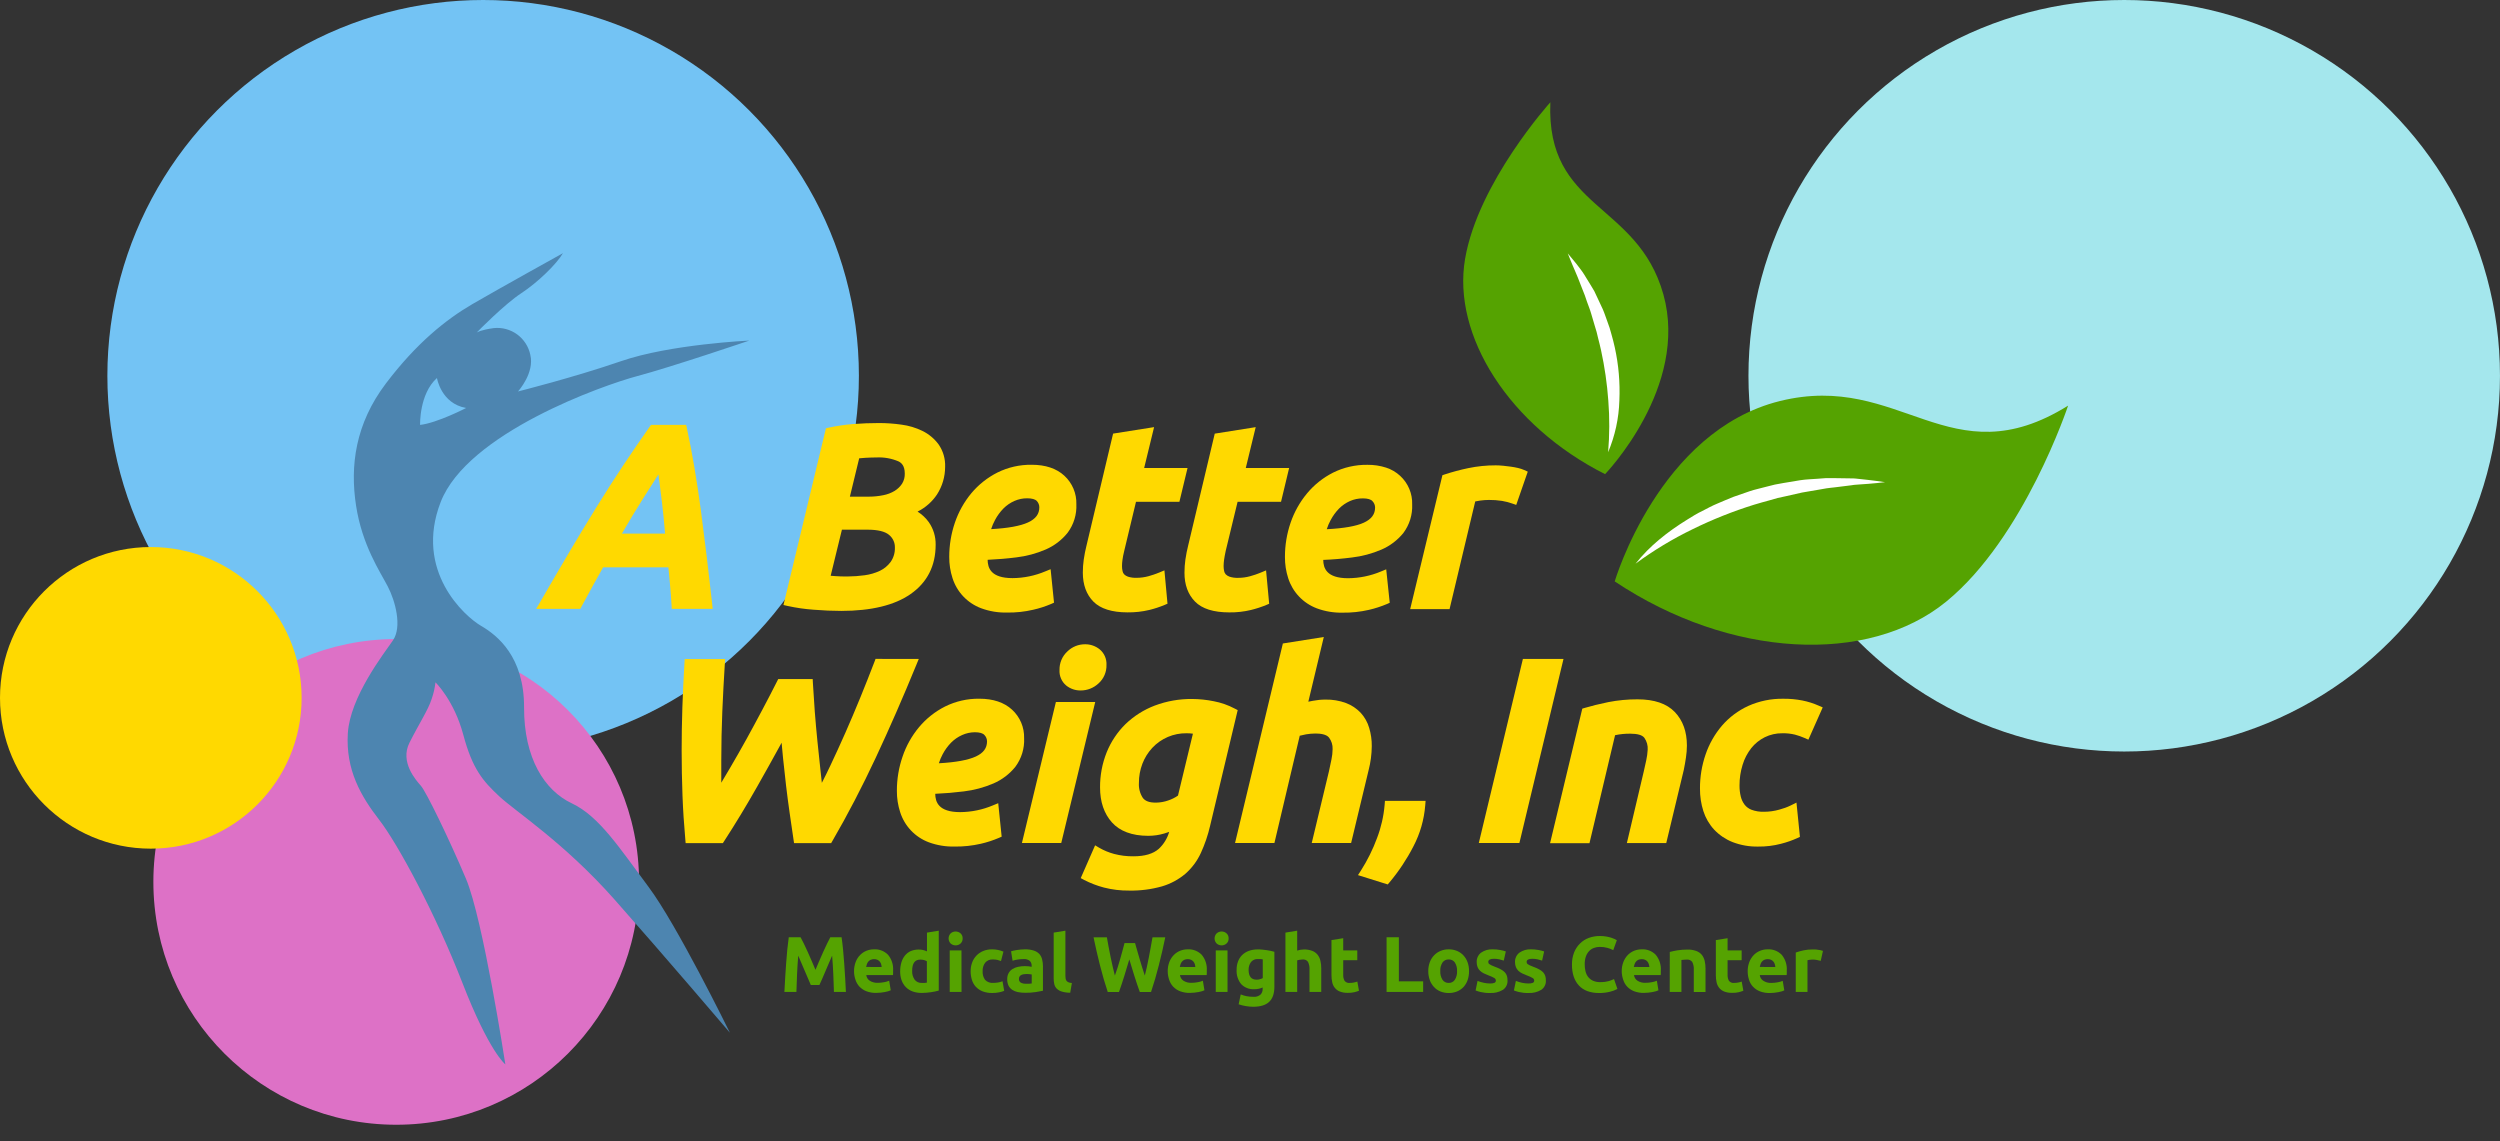 <svg width="138" height="63" viewBox="0 0 138 63" fill="none" xmlns="http://www.w3.org/2000/svg">
<rect x="0" y="0" width="138" height="63" fill="#333333" stroke="none"/>
<g id="Group 86">
<circle id="Ellipse 3" cx="117.257" cy="20.742" r="20.742" fill="#A4E7ED"/>
<circle id="Ellipse 4" cx="26.669" cy="20.742" r="20.742" fill="#73C3F4"/>
<circle id="Ellipse 6" cx="21.871" cy="48.681" r="13.405" fill="#DD71C6"/>
<circle id="Ellipse 5" cx="8.325" cy="38.521" r="8.325" fill="#FFD900"/>
<g id="Layer 1">
<path id="Vector" d="M23.827 38.586C23.931 38.288 24.002 37.979 24.038 37.665C24.038 37.665 25.068 38.662 25.574 40.56C26.081 42.458 26.661 43.115 27.548 43.947C28.435 44.78 31.12 46.498 33.894 49.623C36.611 52.688 40.161 56.856 40.29 57.006C40.203 56.828 37.361 51.045 35.802 48.959C34.219 46.841 33.082 45.059 31.569 44.347C30.056 43.634 28.92 41.852 28.929 39.052C28.938 36.252 27.458 35.073 26.556 34.548C25.653 34.023 22.85 31.522 24.325 27.714C25.801 23.906 33.279 21.265 35.185 20.758C37.091 20.25 41.363 18.799 41.363 18.799C41.363 18.799 36.994 19.001 34.294 19.933C31.636 20.845 28.683 21.585 28.592 21.609C28.639 21.559 29.51 20.571 29.274 19.59C29.181 19.137 28.922 18.734 28.549 18.461C28.176 18.188 27.715 18.063 27.255 18.111C26.543 18.21 26.341 18.338 26.31 18.361C26.399 18.265 27.863 16.782 28.772 16.187C29.681 15.592 30.727 14.576 31.075 13.975C31.075 13.975 27.534 15.938 26.082 16.783C24.63 17.628 22.996 18.931 21.305 21.163C19.613 23.395 19.317 25.709 19.654 27.908C19.991 30.108 20.988 31.567 21.405 32.372C21.823 33.176 22.204 34.598 21.693 35.345C21.182 36.092 19.321 38.47 19.2 40.484C19.079 42.498 19.922 43.952 20.933 45.257C21.945 46.561 24.04 50.426 25.523 54.249C27.006 58.073 27.895 58.754 27.895 58.754C27.895 58.754 26.669 50.742 25.72 48.503C24.771 46.263 23.521 43.701 23.235 43.377C22.949 43.054 22.07 42.062 22.6 41.004C23.13 39.947 23.634 39.192 23.827 38.586ZM23.189 23.455C23.189 23.455 23.136 21.747 24.12 20.866C24.12 20.866 24.346 22.28 25.731 22.52C25.734 22.52 24.128 23.35 23.189 23.455Z" fill="#4D85B0"/>
<path id="Vector_2" d="M39.315 33.355C39.117 31.576 38.911 29.844 38.694 28.21C38.476 26.576 38.218 25.027 37.917 23.637L37.877 23.453H35.935L35.865 23.552C35.384 24.237 34.895 24.95 34.411 25.675C33.928 26.401 33.441 27.163 32.95 27.955C32.459 28.747 31.951 29.587 31.434 30.462C30.917 31.336 30.37 32.276 29.802 33.258L29.595 33.61H32.032L32.097 33.486C32.313 33.082 32.528 32.688 32.737 32.312L33.292 31.316H36.895C36.925 31.613 36.954 31.916 36.982 32.228C37.018 32.613 37.047 33.004 37.069 33.39L37.081 33.61H39.338L39.315 33.355ZM34.329 29.454C34.738 28.749 35.131 28.096 35.502 27.512C35.801 27.038 36.083 26.596 36.347 26.186C36.415 26.692 36.479 27.191 36.535 27.677C36.606 28.277 36.665 28.873 36.712 29.454H34.329Z" fill="#FFD900"/>
<path id="Vector_3" d="M51.722 27.297C52.015 26.843 52.17 26.314 52.171 25.774C52.189 25.332 52.063 24.896 51.811 24.532C51.579 24.217 51.275 23.962 50.924 23.79C50.556 23.609 50.16 23.491 49.753 23.439C49.345 23.381 48.933 23.352 48.52 23.352C48.045 23.352 47.565 23.37 47.094 23.407C46.637 23.444 46.182 23.511 45.734 23.608L45.592 23.64L43.247 33.397L43.477 33.449C43.951 33.553 44.432 33.623 44.917 33.657C45.448 33.7 45.96 33.722 46.439 33.722C48.091 33.722 49.379 33.411 50.267 32.79C51.184 32.15 51.648 31.237 51.648 30.067C51.656 29.624 51.524 29.189 51.271 28.825C51.104 28.591 50.892 28.393 50.649 28.241C51.083 28.024 51.453 27.699 51.722 27.297ZM48.756 27.335C48.496 27.389 48.231 27.415 47.965 27.415H46.914L47.427 25.299C47.526 25.29 47.641 25.279 47.771 25.271C47.98 25.257 48.194 25.254 48.4 25.251C48.808 25.233 49.215 25.306 49.59 25.465C49.745 25.54 49.943 25.691 49.943 26.138C49.95 26.334 49.9 26.528 49.798 26.695C49.692 26.857 49.551 26.993 49.387 27.095C49.193 27.212 48.979 27.293 48.756 27.335ZM49.163 31.019C49.008 31.228 48.804 31.396 48.57 31.509C48.303 31.633 48.02 31.716 47.728 31.754C47.419 31.797 47.108 31.819 46.796 31.821C46.541 31.821 46.305 31.821 46.097 31.801L45.853 31.782L46.474 29.238H47.885C48.449 29.238 48.849 29.334 49.076 29.525C49.179 29.609 49.262 29.716 49.318 29.837C49.374 29.957 49.401 30.09 49.398 30.223C49.408 30.507 49.326 30.787 49.163 31.019Z" fill="#FFD900"/>
<path id="Vector_4" d="M58.757 26.264C58.323 25.86 57.714 25.655 56.949 25.655C56.292 25.646 55.643 25.793 55.055 26.085C54.504 26.364 54.014 26.752 53.617 27.227C53.218 27.709 52.91 28.26 52.709 28.853C52.502 29.461 52.397 30.099 52.398 30.741C52.395 31.138 52.456 31.533 52.578 31.911C52.698 32.289 52.901 32.635 53.174 32.923C53.447 33.211 53.782 33.433 54.153 33.573C54.61 33.743 55.095 33.824 55.582 33.813C56.071 33.821 56.558 33.769 57.034 33.658C57.374 33.581 57.706 33.474 58.027 33.337L58.182 33.267L57.994 31.42L57.705 31.538C57.131 31.78 56.516 31.908 55.893 31.912C54.686 31.912 54.523 31.344 54.517 30.901C55.048 30.878 55.579 30.834 56.098 30.768C56.66 30.702 57.209 30.554 57.728 30.33C58.199 30.125 58.613 29.808 58.934 29.407C59.271 28.953 59.441 28.397 59.415 27.832C59.424 27.539 59.37 27.247 59.256 26.976C59.142 26.706 58.972 26.463 58.757 26.264ZM56.696 27.506C56.958 27.506 57.141 27.557 57.23 27.652C57.319 27.746 57.37 27.87 57.371 28C57.371 28.376 57.172 28.641 56.75 28.837C56.328 29.033 55.635 29.159 54.711 29.208C54.766 29.034 54.838 28.866 54.925 28.705C55.049 28.471 55.206 28.256 55.391 28.067C55.564 27.893 55.769 27.753 55.993 27.654C56.215 27.556 56.454 27.505 56.696 27.506Z" fill="#FFD900"/>
<path id="Vector_5" d="M61.96 30.907C61.944 31.02 61.936 31.133 61.935 31.246C61.934 31.34 61.944 31.434 61.965 31.526C61.977 31.591 62.007 31.651 62.051 31.701C62.111 31.762 62.185 31.807 62.266 31.833C62.416 31.88 62.574 31.901 62.732 31.895C62.956 31.896 63.179 31.866 63.395 31.807C63.595 31.752 63.792 31.685 63.984 31.606L64.276 31.484L64.446 33.324L64.291 33.391C64.017 33.505 63.735 33.598 63.446 33.669C63.052 33.763 62.647 33.808 62.241 33.803C61.379 33.803 60.744 33.602 60.355 33.208C59.967 32.813 59.772 32.276 59.772 31.61C59.772 31.367 59.789 31.125 59.823 30.886C59.861 30.622 59.913 30.36 59.978 30.101L61.443 23.935L63.706 23.577L63.157 25.835H65.552L65.103 27.699H62.707L62.055 30.42C62.006 30.612 61.977 30.777 61.96 30.907Z" fill="#FFD900"/>
<path id="Vector_6" d="M67.568 30.909C67.553 31.022 67.544 31.135 67.543 31.249C67.544 31.343 67.553 31.436 67.573 31.527C67.586 31.592 67.616 31.653 67.66 31.703C67.72 31.763 67.794 31.808 67.876 31.835C68.026 31.882 68.184 31.903 68.341 31.897C68.566 31.898 68.79 31.868 69.006 31.808C69.206 31.753 69.402 31.687 69.593 31.608L69.887 31.485L70.058 33.326L69.902 33.394C69.628 33.507 69.345 33.599 69.056 33.67C68.662 33.765 68.257 33.81 67.852 33.804C66.989 33.804 66.355 33.604 65.967 33.209C65.579 32.815 65.381 32.277 65.383 31.611C65.383 31.369 65.4 31.127 65.434 30.887C65.472 30.623 65.524 30.361 65.589 30.103L67.054 23.937L69.315 23.578L68.767 25.835H71.16L70.713 27.699H68.315L67.658 30.415C67.616 30.614 67.585 30.779 67.568 30.909Z" fill="#FFD900"/>
<path id="Vector_7" d="M77.29 26.268C77.068 26.062 76.803 25.907 76.514 25.813C76.181 25.706 75.834 25.654 75.484 25.658C74.827 25.649 74.177 25.796 73.588 26.088C73.035 26.368 72.546 26.757 72.15 27.233C71.749 27.715 71.441 28.266 71.239 28.859C71.032 29.466 70.927 30.104 70.929 30.746C70.926 31.143 70.987 31.538 71.109 31.917C71.229 32.295 71.433 32.641 71.706 32.928C71.978 33.216 72.313 33.438 72.684 33.579C73.141 33.749 73.626 33.83 74.113 33.819C74.601 33.826 75.089 33.774 75.565 33.664C75.904 33.586 76.237 33.478 76.557 33.343L76.713 33.273L76.519 31.426L76.23 31.546C75.656 31.787 75.041 31.913 74.419 31.918C73.212 31.918 73.049 31.35 73.043 30.907C73.575 30.886 74.105 30.84 74.622 30.774C75.184 30.709 75.733 30.562 76.253 30.339C76.727 30.135 77.143 29.819 77.468 29.418C77.805 28.965 77.976 28.41 77.952 27.846C77.962 27.551 77.907 27.257 77.793 26.985C77.679 26.713 77.507 26.468 77.29 26.268ZM75.229 27.511C75.49 27.511 75.675 27.562 75.762 27.666C75.853 27.759 75.904 27.884 75.905 28.014C75.905 28.388 75.706 28.655 75.284 28.851C74.861 29.047 74.169 29.165 73.237 29.213C73.292 29.039 73.364 28.871 73.451 28.711C73.575 28.477 73.732 28.261 73.917 28.071C74.09 27.898 74.294 27.758 74.518 27.658C74.742 27.559 74.984 27.509 75.229 27.511Z" fill="#FFD900"/>
<path id="Vector_8" d="M84.333 26.035L83.696 27.871L83.477 27.795C83.293 27.73 83.103 27.682 82.91 27.649C82.672 27.612 82.432 27.595 82.191 27.597C82.033 27.598 81.874 27.609 81.717 27.63C81.622 27.642 81.527 27.658 81.433 27.68L80.015 33.625H77.841L79.621 26.232L79.743 26.19C80.169 26.05 80.603 25.934 81.042 25.842C81.544 25.737 82.057 25.685 82.57 25.687C82.693 25.687 82.826 25.695 82.974 25.709C83.121 25.723 83.257 25.74 83.395 25.759C83.533 25.777 83.674 25.805 83.796 25.833C83.912 25.86 84.026 25.897 84.136 25.945L84.333 26.035Z" fill="#FFD900"/>
<path id="Vector_9" d="M50.717 36.373L50.585 36.694C49.85 38.49 49.097 40.21 48.345 41.819C47.593 43.428 46.792 44.971 45.947 46.425L45.88 46.541H43.832L43.802 46.342C43.728 45.839 43.656 45.344 43.586 44.859C43.516 44.374 43.451 43.873 43.392 43.377C43.333 42.882 43.276 42.366 43.224 41.847C43.198 41.576 43.17 41.291 43.145 40.999C42.687 41.837 42.232 42.654 41.788 43.436C41.219 44.44 40.607 45.455 39.971 46.435L39.902 46.541H37.847L37.829 46.33C37.756 45.521 37.703 44.702 37.673 43.898C37.644 43.093 37.627 42.265 37.627 41.426C37.627 39.898 37.68 38.275 37.782 36.599L37.796 36.38H40.026L40.011 36.629C39.955 37.525 39.907 38.421 39.871 39.289C39.836 40.158 39.815 41.06 39.815 41.958V42.972C39.815 43.05 39.815 43.127 39.815 43.206C39.971 42.936 40.142 42.66 40.305 42.379C40.615 41.855 40.916 41.319 41.215 40.782C41.513 40.245 41.805 39.695 42.089 39.164C42.373 38.633 42.642 38.106 42.894 37.611L42.959 37.483H44.861L44.872 37.704C44.9 38.207 44.936 38.738 44.976 39.279C45.017 39.819 45.068 40.375 45.122 40.917C45.177 41.459 45.234 41.995 45.29 42.517C45.315 42.756 45.341 42.983 45.366 43.214C45.522 42.913 45.677 42.593 45.832 42.268C46.112 41.677 46.394 41.06 46.671 40.434C46.947 39.808 47.228 39.145 47.496 38.488C47.763 37.831 48.025 37.172 48.272 36.526L48.33 36.371L50.717 36.373Z" fill="#FFD900"/>
<path id="Vector_10" d="M55.87 39.178C55.435 38.774 54.826 38.569 54.06 38.569C53.403 38.56 52.753 38.708 52.164 39.001C51.612 39.28 51.123 39.669 50.727 40.144C50.327 40.625 50.019 41.176 49.819 41.77C49.611 42.377 49.506 43.015 49.508 43.657C49.505 44.054 49.566 44.45 49.688 44.828C49.808 45.206 50.011 45.552 50.283 45.84C50.555 46.128 50.889 46.35 51.26 46.491C51.717 46.66 52.202 46.741 52.689 46.73C53.178 46.737 53.667 46.685 54.144 46.575C54.484 46.497 54.816 46.389 55.136 46.252L55.292 46.184L55.102 44.336L54.813 44.455C54.24 44.698 53.624 44.825 53.001 44.829C51.794 44.829 51.631 44.261 51.625 43.818C52.156 43.795 52.687 43.75 53.204 43.685C53.767 43.618 54.316 43.47 54.837 43.247C55.31 43.043 55.727 42.726 56.05 42.324C56.388 41.869 56.558 41.311 56.531 40.745C56.539 40.451 56.484 40.16 56.37 39.889C56.256 39.619 56.085 39.376 55.87 39.178ZM53.809 40.42C54.069 40.42 54.254 40.471 54.343 40.575C54.433 40.669 54.483 40.793 54.484 40.923C54.484 41.298 54.285 41.565 53.863 41.76C53.44 41.956 52.748 42.082 51.825 42.132C51.88 41.958 51.951 41.789 52.038 41.628C52.162 41.395 52.319 41.179 52.504 40.99C52.678 40.816 52.882 40.675 53.106 40.575C53.327 40.475 53.566 40.422 53.809 40.42Z" fill="#FFD900"/>
<path id="Vector_11" d="M61.078 36.707C61.083 36.898 61.046 37.089 60.97 37.265C60.894 37.441 60.781 37.598 60.638 37.725C60.372 37.975 60.021 38.114 59.656 38.114C59.365 38.119 59.081 38.022 58.853 37.839C58.73 37.736 58.632 37.605 58.568 37.456C58.504 37.308 58.475 37.147 58.485 36.986C58.48 36.795 58.516 36.605 58.59 36.428C58.664 36.252 58.775 36.093 58.916 35.963C59.176 35.706 59.528 35.562 59.894 35.564C60.189 35.56 60.476 35.66 60.705 35.846C60.83 35.951 60.928 36.083 60.993 36.232C61.057 36.382 61.087 36.544 61.078 36.707Z" fill="#FFD900"/>
<path id="Vector_12" d="M60.456 38.752L58.581 46.534H56.41L58.285 38.752H60.456Z" fill="#FFD900"/>
<path id="Vector_13" d="M68.16 39.115C67.795 38.921 67.403 38.784 66.996 38.707C66.606 38.628 66.209 38.587 65.811 38.584C65.104 38.576 64.401 38.7 63.739 38.949C63.14 39.177 62.593 39.524 62.13 39.968C61.681 40.409 61.328 40.938 61.091 41.521C60.843 42.141 60.718 42.803 60.723 43.471C60.723 44.263 60.944 44.91 61.377 45.395C61.81 45.88 62.491 46.137 63.378 46.137C63.68 46.138 63.981 46.095 64.271 46.008C64.364 45.98 64.454 45.951 64.539 45.92C64.437 46.276 64.24 46.598 63.969 46.852C63.659 47.128 63.193 47.268 62.572 47.268C62.208 47.273 61.846 47.229 61.495 47.136C61.209 47.059 60.934 46.945 60.677 46.797L60.45 46.662L59.656 48.472L59.847 48.574C60.193 48.753 60.558 48.893 60.934 48.992C61.391 49.109 61.861 49.165 62.332 49.16C62.944 49.172 63.554 49.093 64.143 48.927C64.618 48.787 65.059 48.549 65.437 48.229C65.796 47.913 66.085 47.524 66.285 47.089C66.507 46.606 66.679 46.101 66.798 45.583L68.321 39.198L68.16 39.115ZM63.794 44.305C63.449 44.305 63.218 44.221 63.086 44.047C62.926 43.803 62.85 43.514 62.868 43.224C62.865 42.858 62.931 42.495 63.062 42.154C63.186 41.832 63.37 41.537 63.604 41.284C63.847 41.023 64.141 40.817 64.468 40.678C64.795 40.539 65.148 40.47 65.504 40.476C65.619 40.476 65.734 40.484 65.849 40.499L65.025 43.916C64.861 44.03 64.681 44.12 64.491 44.183C64.267 44.263 64.031 44.304 63.794 44.305Z" fill="#FFD900"/>
<path id="Vector_14" d="M75.722 41.182C75.719 41.63 75.66 42.077 75.548 42.511L74.582 46.534H72.408L73.357 42.581C73.402 42.373 73.448 42.154 73.495 41.93C73.536 41.739 73.558 41.545 73.56 41.349C73.569 41.122 73.5 40.898 73.363 40.716C73.218 40.529 72.877 40.49 72.616 40.49C72.441 40.491 72.267 40.506 72.096 40.535C71.97 40.559 71.853 40.584 71.746 40.612L70.348 46.534H68.174L70.814 35.52L73.074 35.162L72.22 38.734L72.47 38.684C72.698 38.64 72.93 38.617 73.162 38.617C73.551 38.609 73.938 38.674 74.302 38.808C74.61 38.925 74.887 39.11 75.113 39.349C75.33 39.587 75.49 39.871 75.579 40.18C75.677 40.505 75.725 40.842 75.722 41.182Z" fill="#FFD900"/>
<path id="Vector_15" d="M78.693 44.207L78.673 44.457C78.61 45.249 78.388 46.02 78.019 46.723C77.656 47.43 77.214 48.094 76.704 48.703L76.603 48.821L74.961 48.307L75.126 48.05C75.484 47.487 75.781 46.888 76.012 46.262C76.238 45.672 76.379 45.053 76.432 44.423L76.449 44.207H78.693Z" fill="#FFD900"/>
<path id="Vector_16" d="M86.305 36.373L83.871 46.534H81.63L84.064 36.373H86.305Z" fill="#FFD900"/>
<path id="Vector_17" d="M93.117 41.153C93.116 41.373 93.099 41.592 93.066 41.809C93.034 42.032 92.993 42.264 92.945 42.5L91.977 46.538H89.803L90.735 42.587C90.78 42.385 90.826 42.175 90.873 41.966C90.915 41.776 90.941 41.583 90.952 41.389C90.97 41.155 90.905 40.921 90.769 40.729C90.654 40.574 90.387 40.499 89.992 40.499C89.71 40.496 89.428 40.524 89.152 40.583L87.739 46.543H85.564L87.343 39.117L87.472 39.078C87.849 38.965 88.287 38.858 88.772 38.758C89.305 38.653 89.848 38.601 90.392 38.603C91.313 38.603 92.004 38.838 92.45 39.304C92.895 39.77 93.117 40.386 93.117 41.153Z" fill="#FFD900"/>
<path id="Vector_18" d="M100.614 39.049L99.823 40.83L99.611 40.736C99.44 40.662 99.264 40.601 99.084 40.552C98.857 40.497 98.624 40.472 98.39 40.476C98.051 40.471 97.715 40.547 97.411 40.697C97.123 40.841 96.87 41.046 96.669 41.298C96.455 41.572 96.293 41.883 96.192 42.216C96.077 42.587 96.019 42.974 96.021 43.363C96.019 43.568 96.043 43.771 96.091 43.969C96.13 44.132 96.202 44.285 96.302 44.418C96.402 44.546 96.536 44.644 96.688 44.701C96.906 44.78 97.137 44.817 97.369 44.809C97.657 44.81 97.944 44.77 98.22 44.691C98.439 44.634 98.651 44.556 98.854 44.458L99.165 44.303L99.356 46.195L99.208 46.265C98.921 46.394 98.622 46.498 98.317 46.575C97.904 46.684 97.478 46.736 97.051 46.731C96.567 46.741 96.086 46.656 95.635 46.482C95.251 46.33 94.906 46.096 94.622 45.797C94.35 45.503 94.147 45.153 94.025 44.772C93.898 44.37 93.835 43.951 93.839 43.53C93.835 42.887 93.941 42.249 94.15 41.641C94.349 41.06 94.655 40.522 95.054 40.055C95.453 39.593 95.947 39.223 96.503 38.968C97.113 38.695 97.777 38.559 98.446 38.571C98.796 38.568 99.147 38.6 99.491 38.667C99.804 38.729 100.109 38.826 100.401 38.956L100.614 39.049Z" fill="#FFD900"/>
<g id="Group 7">
<path id="Vector_19" d="M44.192 51.736C44.245 51.833 44.306 51.951 44.374 52.09C44.442 52.232 44.514 52.384 44.588 52.549C44.663 52.713 44.736 52.879 44.809 53.052C44.882 53.224 44.949 53.384 45.014 53.535L45.219 53.052C45.292 52.879 45.365 52.712 45.44 52.549C45.514 52.386 45.584 52.238 45.654 52.09C45.724 51.943 45.781 51.833 45.834 51.736H46.455C46.485 51.937 46.511 52.16 46.536 52.409C46.561 52.657 46.583 52.915 46.601 53.185C46.62 53.456 46.639 53.723 46.654 53.993C46.67 54.263 46.684 54.516 46.694 54.756H46.033C46.025 54.462 46.013 54.142 45.999 53.797C45.985 53.453 45.963 53.103 45.933 52.752C45.881 52.875 45.823 53.008 45.758 53.157C45.693 53.307 45.631 53.453 45.568 53.602C45.506 53.751 45.446 53.891 45.387 54.026L45.231 54.372H44.756L44.609 54.026C44.55 53.89 44.489 53.749 44.427 53.602C44.363 53.446 44.301 53.305 44.236 53.157L44.062 52.752C44.033 53.103 44.011 53.452 43.997 53.797C43.983 54.142 43.97 54.462 43.962 54.756H43.299C43.312 54.516 43.326 54.263 43.341 53.993C43.357 53.723 43.375 53.454 43.394 53.185C43.413 52.917 43.434 52.659 43.459 52.409C43.484 52.159 43.511 51.943 43.54 51.736H44.192Z" fill="#55A301"/>
<path id="Vector_20" d="M47.143 53.626C47.139 53.444 47.171 53.262 47.237 53.092C47.292 52.95 47.376 52.82 47.483 52.712C47.583 52.611 47.702 52.532 47.833 52.48C47.963 52.429 48.101 52.403 48.24 52.403C48.383 52.394 48.526 52.417 48.66 52.468C48.794 52.52 48.916 52.599 49.017 52.701C49.221 52.946 49.322 53.26 49.299 53.578C49.299 53.615 49.299 53.657 49.299 53.702C49.299 53.748 49.299 53.786 49.29 53.822H47.819C47.825 53.884 47.845 53.944 47.877 53.998C47.91 54.052 47.953 54.098 48.005 54.133C48.137 54.218 48.293 54.259 48.45 54.251C48.567 54.251 48.685 54.24 48.801 54.218C48.897 54.202 48.991 54.175 49.082 54.137L49.169 54.664C49.124 54.686 49.077 54.704 49.029 54.717C48.965 54.735 48.9 54.75 48.835 54.762C48.759 54.776 48.683 54.787 48.606 54.794C48.526 54.804 48.444 54.808 48.363 54.808C48.179 54.812 47.997 54.781 47.825 54.717C47.682 54.662 47.553 54.576 47.446 54.467C47.345 54.359 47.269 54.23 47.224 54.089C47.173 53.94 47.145 53.784 47.143 53.626ZM48.667 53.378C48.663 53.325 48.654 53.273 48.639 53.222C48.624 53.171 48.599 53.124 48.565 53.083C48.53 53.041 48.487 53.007 48.439 52.983C48.38 52.955 48.315 52.942 48.249 52.944C48.185 52.943 48.121 52.956 48.061 52.98C48.011 53.004 47.967 53.038 47.931 53.08C47.896 53.121 47.869 53.169 47.852 53.221C47.833 53.271 47.819 53.323 47.81 53.376L48.667 53.378Z" fill="#55A301"/>
<path id="Vector_21" d="M51.819 54.68C51.761 54.697 51.694 54.714 51.618 54.729C51.542 54.745 51.463 54.759 51.38 54.771C51.298 54.784 51.214 54.791 51.129 54.799C51.044 54.807 50.961 54.81 50.882 54.81C50.71 54.813 50.539 54.785 50.377 54.728C50.237 54.677 50.109 54.596 50.003 54.49C49.9 54.383 49.82 54.256 49.77 54.116C49.714 53.957 49.686 53.79 49.689 53.622C49.687 53.452 49.71 53.282 49.759 53.119C49.8 52.98 49.868 52.85 49.959 52.738C50.046 52.634 50.155 52.551 50.279 52.497C50.417 52.441 50.564 52.413 50.713 52.415C50.794 52.414 50.876 52.423 50.955 52.441C51.029 52.46 51.1 52.485 51.169 52.516V51.48L51.819 51.374V54.68ZM50.351 53.592C50.342 53.764 50.39 53.933 50.486 54.075C50.533 54.136 50.594 54.185 50.663 54.217C50.733 54.248 50.81 54.262 50.887 54.257C50.944 54.257 50.998 54.257 51.042 54.257C51.085 54.257 51.132 54.248 51.163 54.242V53.061C51.115 53.032 51.062 53.01 51.008 52.996C50.943 52.979 50.876 52.97 50.809 52.97C50.504 52.965 50.351 53.172 50.351 53.591V53.592Z" fill="#55A301"/>
<path id="Vector_22" d="M53.137 51.802C53.14 51.854 53.131 51.907 53.111 51.955C53.091 52.004 53.061 52.047 53.022 52.083C52.947 52.149 52.85 52.185 52.75 52.185C52.65 52.185 52.553 52.149 52.478 52.083C52.404 52.008 52.362 51.907 52.362 51.802C52.362 51.696 52.404 51.595 52.478 51.52C52.553 51.454 52.65 51.418 52.75 51.418C52.85 51.418 52.947 51.454 53.022 51.52C53.061 51.556 53.091 51.599 53.111 51.648C53.131 51.697 53.14 51.749 53.137 51.802ZM53.076 54.753H52.424V52.463H53.073L53.076 54.753Z" fill="#55A301"/>
<path id="Vector_23" d="M53.579 53.608C53.578 53.449 53.605 53.291 53.658 53.142C53.709 52.998 53.788 52.867 53.892 52.756C53.996 52.645 54.123 52.558 54.263 52.499C54.419 52.433 54.588 52.401 54.758 52.404C54.871 52.403 54.983 52.414 55.093 52.437C55.195 52.458 55.294 52.489 55.39 52.53L55.255 53.049C55.19 53.024 55.123 53.003 55.055 52.986C54.975 52.969 54.893 52.961 54.811 52.962C54.73 52.955 54.65 52.968 54.575 52.999C54.501 53.03 54.434 53.079 54.382 53.14C54.283 53.275 54.233 53.439 54.241 53.606C54.23 53.776 54.276 53.945 54.373 54.086C54.432 54.148 54.505 54.196 54.586 54.225C54.667 54.255 54.753 54.265 54.839 54.255C54.923 54.255 55.007 54.247 55.09 54.234C55.176 54.221 55.259 54.198 55.339 54.164L55.431 54.695C55.34 54.732 55.245 54.76 55.148 54.777C55.025 54.802 54.899 54.814 54.773 54.813C54.589 54.817 54.405 54.786 54.233 54.72C54.092 54.663 53.965 54.576 53.86 54.465C53.762 54.355 53.689 54.224 53.648 54.083C53.601 53.929 53.578 53.769 53.579 53.608Z" fill="#55A301"/>
<path id="Vector_24" d="M56.577 52.403C56.739 52.399 56.901 52.421 57.057 52.468C57.174 52.504 57.281 52.568 57.367 52.654C57.443 52.739 57.497 52.841 57.523 52.951C57.556 53.078 57.573 53.208 57.571 53.339V54.689C57.478 54.709 57.349 54.733 57.184 54.761C56.985 54.79 56.784 54.804 56.583 54.801C56.448 54.802 56.312 54.789 56.179 54.762C56.069 54.74 55.963 54.697 55.869 54.635C55.783 54.576 55.714 54.495 55.668 54.402C55.619 54.29 55.595 54.169 55.599 54.048C55.595 53.929 55.623 53.813 55.679 53.709C55.731 53.618 55.806 53.541 55.895 53.487C55.991 53.429 56.096 53.389 56.206 53.367C56.325 53.342 56.446 53.33 56.568 53.33C56.642 53.329 56.717 53.333 56.791 53.341C56.844 53.347 56.896 53.356 56.947 53.369V53.308C56.949 53.26 56.941 53.211 56.924 53.165C56.907 53.12 56.881 53.078 56.847 53.043C56.748 52.965 56.623 52.929 56.498 52.942C56.389 52.942 56.28 52.95 56.172 52.967C56.077 52.98 55.984 53.002 55.894 53.033L55.811 52.511C55.858 52.497 55.905 52.484 55.953 52.474C56.008 52.462 56.071 52.449 56.137 52.44C56.204 52.431 56.274 52.42 56.349 52.414C56.425 52.406 56.501 52.402 56.577 52.403ZM56.63 54.301C56.694 54.301 56.754 54.301 56.813 54.301C56.859 54.299 56.906 54.295 56.951 54.288V53.791C56.925 53.791 56.886 53.781 56.835 53.774C56.787 53.768 56.739 53.765 56.69 53.765C56.633 53.765 56.575 53.769 56.518 53.776C56.469 53.782 56.421 53.796 56.377 53.818C56.336 53.836 56.302 53.867 56.279 53.904C56.256 53.942 56.245 53.986 56.246 54.031C56.242 54.072 56.249 54.114 56.267 54.151C56.285 54.188 56.313 54.22 56.349 54.242C56.435 54.286 56.532 54.306 56.63 54.301Z" fill="#55A301"/>
<path id="Vector_25" d="M59.076 54.798C58.921 54.8 58.767 54.779 58.618 54.736C58.514 54.707 58.418 54.654 58.338 54.58C58.27 54.512 58.221 54.426 58.199 54.332C58.173 54.224 58.161 54.114 58.163 54.004V51.48L58.81 51.374V53.87C58.81 53.922 58.815 53.974 58.824 54.026C58.831 54.069 58.848 54.109 58.874 54.144C58.902 54.179 58.939 54.206 58.981 54.223C59.041 54.246 59.104 54.259 59.168 54.262L59.076 54.798Z" fill="#55A301"/>
<path id="Vector_26" d="M62.655 52.058C62.689 52.177 62.728 52.311 62.77 52.462C62.812 52.612 62.857 52.764 62.905 52.927C62.953 53.09 63.001 53.247 63.049 53.407C63.097 53.567 63.147 53.718 63.194 53.852C63.231 53.696 63.27 53.541 63.309 53.367C63.347 53.193 63.386 53.013 63.42 52.828C63.455 52.643 63.49 52.457 63.523 52.272C63.556 52.087 63.588 51.91 63.618 51.739H64.323C64.219 52.245 64.102 52.757 63.97 53.275C63.839 53.794 63.695 54.288 63.538 54.757H62.917C62.815 54.477 62.717 54.185 62.62 53.88C62.524 53.574 62.431 53.266 62.338 52.959C62.245 53.269 62.153 53.58 62.06 53.88C61.967 54.179 61.869 54.477 61.768 54.757H61.147C60.991 54.29 60.848 53.796 60.716 53.275C60.585 52.755 60.467 52.242 60.364 51.739H61.1C61.13 51.91 61.16 52.089 61.196 52.272C61.232 52.455 61.268 52.642 61.305 52.828C61.342 53.014 61.381 53.193 61.422 53.367C61.462 53.541 61.501 53.702 61.541 53.852C61.594 53.709 61.645 53.558 61.696 53.398C61.748 53.238 61.793 53.078 61.839 52.92C61.886 52.761 61.929 52.609 61.968 52.454C62.007 52.298 62.043 52.174 62.075 52.058H62.655Z" fill="#55A301"/>
<path id="Vector_27" d="M64.458 53.626C64.454 53.444 64.486 53.263 64.551 53.092C64.607 52.95 64.691 52.821 64.798 52.712C64.898 52.611 65.017 52.532 65.149 52.48C65.279 52.429 65.417 52.403 65.556 52.403C65.699 52.394 65.842 52.417 65.976 52.468C66.11 52.52 66.231 52.599 66.332 52.701C66.537 52.946 66.638 53.26 66.615 53.578C66.615 53.615 66.615 53.657 66.615 53.703C66.615 53.748 66.615 53.786 66.607 53.822H65.135C65.142 53.885 65.162 53.945 65.194 53.998C65.227 54.052 65.271 54.098 65.323 54.133C65.455 54.218 65.61 54.259 65.767 54.251C65.884 54.251 66.001 54.24 66.117 54.218C66.213 54.202 66.307 54.175 66.398 54.137L66.485 54.664C66.44 54.686 66.393 54.704 66.345 54.717C66.282 54.735 66.217 54.751 66.152 54.762C66.081 54.775 66.005 54.786 65.924 54.794C65.843 54.804 65.762 54.808 65.68 54.808C65.496 54.812 65.314 54.781 65.141 54.717C64.998 54.662 64.869 54.577 64.762 54.467C64.661 54.359 64.585 54.23 64.54 54.089C64.489 53.94 64.461 53.784 64.458 53.626ZM65.981 53.378C65.979 53.325 65.969 53.273 65.954 53.223C65.938 53.172 65.914 53.124 65.88 53.083C65.845 53.041 65.802 53.008 65.753 52.983C65.694 52.955 65.629 52.942 65.564 52.944C65.5 52.943 65.436 52.955 65.377 52.98C65.327 53.003 65.282 53.037 65.247 53.08C65.211 53.121 65.183 53.169 65.166 53.221C65.148 53.272 65.134 53.324 65.124 53.376L65.981 53.378Z" fill="#55A301"/>
<path id="Vector_28" d="M67.819 51.802C67.822 51.854 67.814 51.907 67.794 51.955C67.774 52.004 67.743 52.047 67.704 52.083C67.629 52.149 67.533 52.185 67.433 52.185C67.333 52.185 67.236 52.149 67.161 52.083C67.086 52.008 67.044 51.907 67.044 51.802C67.044 51.696 67.086 51.595 67.161 51.52C67.236 51.454 67.333 51.418 67.433 51.418C67.533 51.418 67.629 51.454 67.704 51.52C67.743 51.556 67.774 51.599 67.794 51.648C67.814 51.697 67.822 51.749 67.819 51.802ZM67.759 54.753H67.11V52.463H67.759V54.753Z" fill="#55A301"/>
<path id="Vector_29" d="M70.346 54.467C70.346 54.841 70.251 55.118 70.061 55.299C69.872 55.48 69.578 55.572 69.179 55.573C69.039 55.572 68.899 55.56 68.761 55.535C68.63 55.513 68.5 55.48 68.373 55.438L68.487 54.892C68.59 54.934 68.697 54.966 68.807 54.989C68.932 55.013 69.061 55.024 69.189 55.023C69.259 55.03 69.33 55.023 69.397 55.002C69.465 54.981 69.528 54.947 69.582 54.902C69.66 54.818 69.702 54.706 69.698 54.591V54.509C69.629 54.54 69.556 54.564 69.482 54.58C69.403 54.597 69.321 54.605 69.24 54.605C69.106 54.613 68.971 54.593 68.846 54.544C68.72 54.496 68.607 54.42 68.513 54.324C68.334 54.103 68.244 53.822 68.261 53.538C68.258 53.379 68.284 53.221 68.339 53.072C68.389 52.939 68.467 52.817 68.567 52.716C68.673 52.616 68.798 52.538 68.936 52.488C69.094 52.433 69.26 52.405 69.428 52.407C69.505 52.407 69.583 52.407 69.669 52.418C69.754 52.429 69.835 52.435 69.915 52.448C69.996 52.46 70.071 52.473 70.148 52.488C70.226 52.504 70.288 52.521 70.346 52.539V54.467ZM68.923 53.535C68.923 53.897 69.07 54.078 69.363 54.078C69.426 54.08 69.489 54.071 69.549 54.052C69.603 54.038 69.655 54.018 69.704 53.992V52.956C69.672 52.956 69.634 52.945 69.591 52.94C69.539 52.937 69.487 52.937 69.436 52.94C69.363 52.934 69.29 52.947 69.223 52.977C69.156 53.006 69.097 53.052 69.052 53.109C68.964 53.234 68.919 53.383 68.923 53.535Z" fill="#55A301"/>
<path id="Vector_30" d="M70.956 54.754V51.48L71.605 51.374V52.473C71.723 52.434 71.846 52.413 71.97 52.41C72.129 52.406 72.287 52.432 72.436 52.487C72.552 52.532 72.653 52.606 72.731 52.702C72.807 52.8 72.861 52.913 72.887 53.033C72.919 53.173 72.935 53.317 72.933 53.46V54.754H72.284V53.54C72.296 53.387 72.268 53.234 72.203 53.095C72.17 53.049 72.124 53.012 72.072 52.989C72.02 52.965 71.962 52.957 71.905 52.963C71.85 52.964 71.796 52.969 71.742 52.979L71.605 53.011V54.754H70.956Z" fill="#55A301"/>
<path id="Vector_31" d="M73.497 51.893L74.146 51.789V52.463H74.922V53.004H74.146V53.808C74.14 53.922 74.165 54.035 74.217 54.136C74.25 54.18 74.295 54.214 74.345 54.236C74.396 54.257 74.452 54.264 74.506 54.257C74.579 54.257 74.651 54.25 74.722 54.237C74.791 54.225 74.86 54.207 74.925 54.182L75.016 54.689C74.931 54.722 74.844 54.75 74.755 54.771C74.639 54.796 74.521 54.808 74.402 54.805C74.252 54.81 74.103 54.786 73.963 54.734C73.854 54.692 73.759 54.623 73.685 54.533C73.612 54.443 73.562 54.337 73.539 54.223C73.51 54.09 73.496 53.954 73.497 53.818V51.893Z" fill="#55A301"/>
<path id="Vector_32" d="M78.558 54.17V54.754H76.539V51.736H77.217V54.17H78.558Z" fill="#55A301"/>
<path id="Vector_33" d="M81.091 53.605C81.093 53.773 81.067 53.94 81.014 54.099C80.965 54.24 80.888 54.371 80.787 54.481C80.687 54.588 80.566 54.672 80.431 54.728C80.135 54.844 79.805 54.844 79.509 54.728C79.374 54.672 79.253 54.588 79.155 54.481C79.052 54.371 78.974 54.241 78.923 54.099C78.867 53.941 78.839 53.773 78.841 53.605C78.839 53.437 78.867 53.27 78.925 53.113C78.977 52.972 79.057 52.843 79.161 52.734C79.262 52.628 79.383 52.545 79.518 52.49C79.661 52.431 79.814 52.401 79.969 52.403C80.124 52.401 80.279 52.431 80.424 52.49C80.558 52.545 80.678 52.628 80.778 52.734C80.88 52.843 80.959 52.972 81.009 53.113C81.066 53.271 81.093 53.437 81.091 53.605ZM80.43 53.605C80.439 53.439 80.397 53.273 80.31 53.131C80.272 53.076 80.221 53.032 80.161 53.002C80.102 52.972 80.035 52.958 79.969 52.961C79.901 52.958 79.835 52.972 79.774 53.002C79.714 53.032 79.662 53.076 79.624 53.131C79.536 53.273 79.493 53.438 79.503 53.605C79.494 53.773 79.536 53.939 79.624 54.082C79.662 54.138 79.713 54.184 79.773 54.214C79.834 54.245 79.901 54.26 79.969 54.257C80.036 54.26 80.103 54.245 80.162 54.214C80.222 54.184 80.273 54.138 80.31 54.082C80.397 53.938 80.438 53.772 80.43 53.605Z" fill="#55A301"/>
<path id="Vector_34" d="M82.245 54.288C82.33 54.293 82.416 54.281 82.496 54.252C82.521 54.24 82.541 54.221 82.555 54.197C82.568 54.172 82.574 54.145 82.571 54.117C82.568 54.088 82.558 54.06 82.541 54.036C82.524 54.012 82.501 53.993 82.475 53.98C82.382 53.928 82.285 53.883 82.184 53.849C82.082 53.81 81.99 53.771 81.908 53.73C81.83 53.694 81.758 53.644 81.697 53.584C81.637 53.528 81.591 53.459 81.561 53.383C81.527 53.292 81.511 53.195 81.513 53.098C81.51 53.001 81.53 52.904 81.572 52.815C81.613 52.727 81.675 52.649 81.752 52.589C81.944 52.455 82.176 52.389 82.409 52.403C82.544 52.402 82.678 52.414 82.81 52.44C82.916 52.458 83.019 52.484 83.121 52.519L83.009 53.025C82.928 52.998 82.846 52.974 82.762 52.956C82.664 52.934 82.564 52.924 82.464 52.924C82.26 52.924 82.153 52.982 82.153 53.095C82.153 53.119 82.157 53.142 82.165 53.164C82.177 53.188 82.195 53.208 82.218 53.223C82.252 53.246 82.288 53.267 82.326 53.285C82.371 53.306 82.428 53.33 82.496 53.356C82.618 53.399 82.736 53.451 82.849 53.511C82.931 53.554 83.005 53.61 83.07 53.676C83.122 53.733 83.16 53.801 83.183 53.875C83.206 53.957 83.217 54.041 83.215 54.127C83.221 54.227 83.2 54.326 83.155 54.416C83.111 54.506 83.044 54.583 82.961 54.639C82.743 54.768 82.492 54.828 82.24 54.813C82.069 54.817 81.899 54.799 81.732 54.76C81.637 54.739 81.543 54.709 81.453 54.673L81.561 54.147C81.671 54.19 81.784 54.224 81.9 54.249C82.013 54.274 82.129 54.287 82.245 54.288Z" fill="#55A301"/>
<path id="Vector_35" d="M84.36 54.288C84.446 54.293 84.532 54.281 84.613 54.252C84.638 54.24 84.658 54.221 84.672 54.197C84.685 54.172 84.691 54.145 84.688 54.117C84.685 54.088 84.675 54.06 84.658 54.036C84.641 54.012 84.618 53.993 84.591 53.981C84.498 53.928 84.4 53.884 84.299 53.849C84.198 53.81 84.105 53.771 84.023 53.731C83.945 53.693 83.874 53.644 83.812 53.585C83.754 53.527 83.708 53.458 83.677 53.383C83.643 53.292 83.627 53.195 83.628 53.099C83.626 53.001 83.646 52.903 83.688 52.815C83.73 52.726 83.792 52.649 83.869 52.589C84.061 52.455 84.292 52.389 84.526 52.403C84.661 52.402 84.795 52.415 84.927 52.44C85.032 52.458 85.136 52.485 85.237 52.519L85.124 53.026C85.044 52.998 84.962 52.974 84.879 52.956C84.781 52.934 84.681 52.924 84.581 52.925C84.377 52.925 84.27 52.982 84.27 53.095C84.269 53.119 84.273 53.142 84.282 53.164C84.294 53.188 84.312 53.208 84.335 53.223C84.368 53.247 84.404 53.267 84.441 53.285C84.486 53.307 84.543 53.33 84.613 53.356C84.734 53.399 84.852 53.451 84.966 53.512C85.048 53.554 85.122 53.61 85.186 53.676C85.237 53.734 85.276 53.802 85.3 53.875C85.323 53.957 85.334 54.042 85.332 54.127C85.338 54.227 85.317 54.327 85.272 54.416C85.228 54.506 85.16 54.583 85.078 54.639C84.86 54.768 84.609 54.828 84.357 54.813C84.186 54.817 84.015 54.799 83.849 54.76C83.753 54.738 83.659 54.709 83.568 54.673L83.677 54.147C83.787 54.19 83.901 54.225 84.017 54.249C84.129 54.274 84.245 54.287 84.36 54.288Z" fill="#55A301"/>
<path id="Vector_36" d="M88.279 54.815C87.79 54.815 87.415 54.678 87.159 54.405C86.903 54.131 86.772 53.745 86.772 53.243C86.769 53.015 86.809 52.788 86.89 52.575C86.963 52.39 87.074 52.223 87.215 52.083C87.353 51.945 87.519 51.839 87.703 51.772C87.899 51.701 88.107 51.666 88.316 51.668C88.433 51.667 88.549 51.676 88.664 51.696C88.757 51.712 88.849 51.734 88.939 51.761C89.006 51.782 89.071 51.808 89.135 51.837C89.186 51.864 89.225 51.884 89.248 51.9L89.052 52.448C88.949 52.394 88.84 52.352 88.728 52.322C88.59 52.285 88.449 52.267 88.307 52.269C88.201 52.268 88.096 52.286 87.996 52.322C87.896 52.356 87.805 52.413 87.731 52.488C87.648 52.574 87.584 52.676 87.544 52.788C87.495 52.93 87.472 53.08 87.476 53.23C87.474 53.362 87.489 53.493 87.521 53.62C87.548 53.733 87.598 53.839 87.668 53.931C87.74 54.02 87.832 54.091 87.937 54.138C88.064 54.192 88.2 54.218 88.338 54.214C88.427 54.214 88.515 54.208 88.603 54.197C88.681 54.184 88.759 54.17 88.811 54.155C88.865 54.141 88.916 54.122 88.967 54.1L89.093 54.044L89.281 54.588C89.153 54.658 89.017 54.711 88.875 54.743C88.68 54.792 88.48 54.816 88.279 54.815Z" fill="#55A301"/>
<path id="Vector_37" d="M89.519 53.626C89.515 53.444 89.547 53.262 89.614 53.092C89.67 52.95 89.753 52.821 89.859 52.712C89.959 52.611 90.079 52.532 90.21 52.48C90.34 52.429 90.478 52.403 90.618 52.403C90.761 52.394 90.904 52.417 91.038 52.468C91.172 52.52 91.293 52.599 91.394 52.701C91.598 52.946 91.7 53.26 91.677 53.578C91.677 53.615 91.677 53.657 91.677 53.703C91.677 53.748 91.677 53.786 91.669 53.822H90.197C90.204 53.884 90.224 53.944 90.256 53.998C90.289 54.052 90.332 54.098 90.385 54.133C90.516 54.218 90.672 54.259 90.829 54.251C90.946 54.251 91.063 54.24 91.178 54.218C91.275 54.202 91.369 54.175 91.459 54.137L91.546 54.664C91.502 54.686 91.456 54.704 91.408 54.717C91.344 54.735 91.279 54.75 91.214 54.762C91.142 54.775 91.066 54.786 90.986 54.794C90.905 54.804 90.823 54.808 90.742 54.808C90.558 54.812 90.375 54.781 90.203 54.717C90.06 54.662 89.931 54.577 89.825 54.467C89.723 54.36 89.647 54.23 89.603 54.089C89.551 53.94 89.522 53.784 89.519 53.626ZM91.045 53.378C91.041 53.325 91.031 53.273 91.015 53.223C91 53.172 90.975 53.124 90.942 53.083C90.907 53.041 90.863 53.008 90.815 52.983C90.756 52.955 90.691 52.942 90.625 52.944C90.561 52.944 90.498 52.956 90.439 52.98C90.388 53.003 90.344 53.037 90.308 53.08C90.272 53.121 90.245 53.169 90.228 53.221C90.209 53.272 90.195 53.324 90.186 53.376L91.045 53.378Z" fill="#55A301"/>
<path id="Vector_38" d="M92.172 52.548C92.312 52.51 92.454 52.48 92.598 52.458C92.78 52.43 92.963 52.416 93.147 52.416C93.312 52.412 93.477 52.438 93.632 52.493C93.753 52.536 93.86 52.611 93.943 52.709C94.017 52.806 94.07 52.919 94.098 53.039C94.13 53.179 94.146 53.323 94.145 53.466V54.76H93.497V53.546C93.509 53.393 93.48 53.239 93.413 53.101C93.378 53.054 93.33 53.017 93.276 52.993C93.221 52.97 93.161 52.962 93.103 52.969C93.056 52.969 93.008 52.969 92.955 52.977C92.902 52.985 92.856 52.986 92.815 52.991V54.754H92.168L92.172 52.548Z" fill="#55A301"/>
<path id="Vector_39" d="M94.714 51.893L95.362 51.789V52.463H96.139V53.004H95.362V53.808C95.357 53.922 95.382 54.035 95.435 54.136C95.468 54.18 95.512 54.214 95.563 54.236C95.614 54.257 95.669 54.264 95.724 54.257C95.796 54.257 95.869 54.25 95.94 54.237C96.009 54.226 96.076 54.207 96.142 54.182L96.233 54.689C96.148 54.722 96.061 54.75 95.972 54.771C95.857 54.796 95.738 54.808 95.62 54.805C95.47 54.81 95.321 54.786 95.18 54.734C95.072 54.691 94.976 54.623 94.901 54.533C94.829 54.443 94.779 54.336 94.755 54.223C94.727 54.09 94.713 53.954 94.714 53.818V51.893Z" fill="#55A301"/>
<path id="Vector_40" d="M96.472 53.626C96.468 53.444 96.501 53.262 96.567 53.092C96.623 52.95 96.706 52.821 96.813 52.712C96.912 52.611 97.032 52.532 97.164 52.48C97.293 52.429 97.431 52.403 97.571 52.403C97.714 52.394 97.857 52.417 97.991 52.468C98.125 52.52 98.246 52.599 98.347 52.701C98.551 52.946 98.653 53.26 98.63 53.578C98.63 53.615 98.63 53.657 98.63 53.703C98.63 53.748 98.63 53.786 98.622 53.822H97.139C97.146 53.884 97.166 53.944 97.198 53.998C97.231 54.052 97.275 54.098 97.327 54.133C97.459 54.221 97.617 54.265 97.776 54.257C97.893 54.257 98.01 54.246 98.125 54.224C98.222 54.208 98.316 54.181 98.406 54.144L98.493 54.67C98.449 54.692 98.403 54.71 98.355 54.723C98.291 54.742 98.226 54.757 98.161 54.768C98.089 54.781 98.013 54.792 97.933 54.801C97.852 54.81 97.77 54.815 97.689 54.815C97.505 54.818 97.322 54.787 97.15 54.723C97.007 54.668 96.878 54.583 96.772 54.473C96.67 54.366 96.594 54.237 96.55 54.096C96.499 53.944 96.473 53.786 96.472 53.626ZM97.998 53.378C97.994 53.325 97.984 53.273 97.968 53.223C97.953 53.172 97.928 53.124 97.895 53.083C97.86 53.041 97.817 53.008 97.768 52.983C97.709 52.955 97.644 52.942 97.578 52.945C97.514 52.944 97.451 52.956 97.392 52.98C97.341 53.003 97.297 53.037 97.261 53.08C97.225 53.121 97.198 53.169 97.181 53.221C97.162 53.272 97.148 53.324 97.139 53.376L97.998 53.378Z" fill="#55A301"/>
<path id="Vector_41" d="M100.505 53.038C100.447 53.024 100.379 53.008 100.301 52.993C100.218 52.975 100.133 52.967 100.048 52.968C99.999 52.969 99.951 52.973 99.902 52.979C99.859 52.984 99.815 52.992 99.773 53.004V54.754H99.126V52.58C99.26 52.533 99.398 52.494 99.537 52.463C99.71 52.425 99.888 52.407 100.065 52.409C100.101 52.409 100.143 52.409 100.191 52.409C100.239 52.409 100.29 52.42 100.346 52.427C100.402 52.435 100.444 52.443 100.502 52.452C100.544 52.461 100.587 52.474 100.627 52.489L100.505 53.038Z" fill="#55A301"/>
</g>
<path id="Vector_42" d="M85.58 5.644C85.58 5.644 81.596 10.056 80.872 14.29C80.148 18.524 83.312 23.51 88.6 26.173C88.6 26.173 93.251 21.359 91.817 16.246C90.383 11.133 85.333 11.583 85.58 5.644Z" fill="#55A301"/>
<path id="Vector_43" d="M88.768 24.963C88.849 24.017 88.853 23.065 88.779 22.118C88.712 21.185 88.579 20.258 88.38 19.344C88.336 19.116 88.268 18.891 88.215 18.664L88.133 18.324L88.032 17.988C87.965 17.763 87.897 17.539 87.833 17.313C87.769 17.086 87.678 16.872 87.599 16.648L87.485 16.312C87.447 16.201 87.397 16.095 87.355 15.983C87.266 15.764 87.181 15.543 87.096 15.32C87.01 15.096 86.904 14.883 86.814 14.66C86.724 14.436 86.628 14.217 86.541 13.987C86.696 14.171 86.852 14.36 87.007 14.551C87.083 14.646 87.154 14.745 87.229 14.841C87.304 14.938 87.374 15.038 87.439 15.141C87.568 15.346 87.697 15.554 87.821 15.762C87.885 15.867 87.95 15.971 88.006 16.073L88.161 16.402C88.268 16.621 88.372 16.843 88.472 17.066C88.571 17.288 88.644 17.532 88.729 17.755C88.773 17.87 88.813 17.987 88.852 18.103L88.953 18.457C89.014 18.695 89.087 18.923 89.135 19.172C89.348 20.135 89.433 21.122 89.389 22.107C89.361 23.089 89.15 24.058 88.768 24.963Z" fill="white"/>
<path id="Vector_44" d="M114.159 22.391C114.159 22.391 111.738 29.691 107.434 33.207C103.13 36.724 95.503 36.343 89.132 32.094C89.132 32.094 91.576 23.791 98.249 22.138C104.921 20.486 107.633 26.456 114.159 22.391Z" fill="#55A301"/>
<path id="Vector_45" d="M90.282 31.116C91.059 30.129 92.07 29.339 93.141 28.679L93.547 28.43C93.682 28.348 93.825 28.275 93.965 28.207C94.244 28.062 94.522 27.91 94.816 27.79C95.109 27.671 95.395 27.536 95.692 27.424L96.59 27.113C96.737 27.059 96.892 27.026 97.045 26.984L97.51 26.865L97.977 26.748C98.132 26.717 98.287 26.691 98.442 26.663C98.753 26.61 99.064 26.556 99.374 26.508C99.685 26.459 99.996 26.452 100.317 26.428L100.783 26.393C100.938 26.393 101.094 26.393 101.249 26.393L102.19 26.407C102.268 26.407 102.345 26.407 102.425 26.416L102.659 26.441C102.814 26.458 102.97 26.472 103.125 26.492C103.436 26.529 103.746 26.568 104.057 26.616C103.746 26.655 103.436 26.681 103.125 26.708C102.97 26.722 102.814 26.73 102.659 26.741L102.429 26.758C102.352 26.758 102.274 26.778 102.199 26.787L101.283 26.901C101.128 26.922 100.972 26.93 100.826 26.955L100.374 27.034C100.073 27.088 99.772 27.14 99.471 27.189L98.579 27.391L98.133 27.488L97.695 27.613C97.403 27.697 97.107 27.769 96.818 27.862C95.657 28.224 94.525 28.675 93.433 29.212C92.327 29.748 91.272 30.385 90.282 31.116Z" fill="white"/>
</g>
</g>
</svg>
